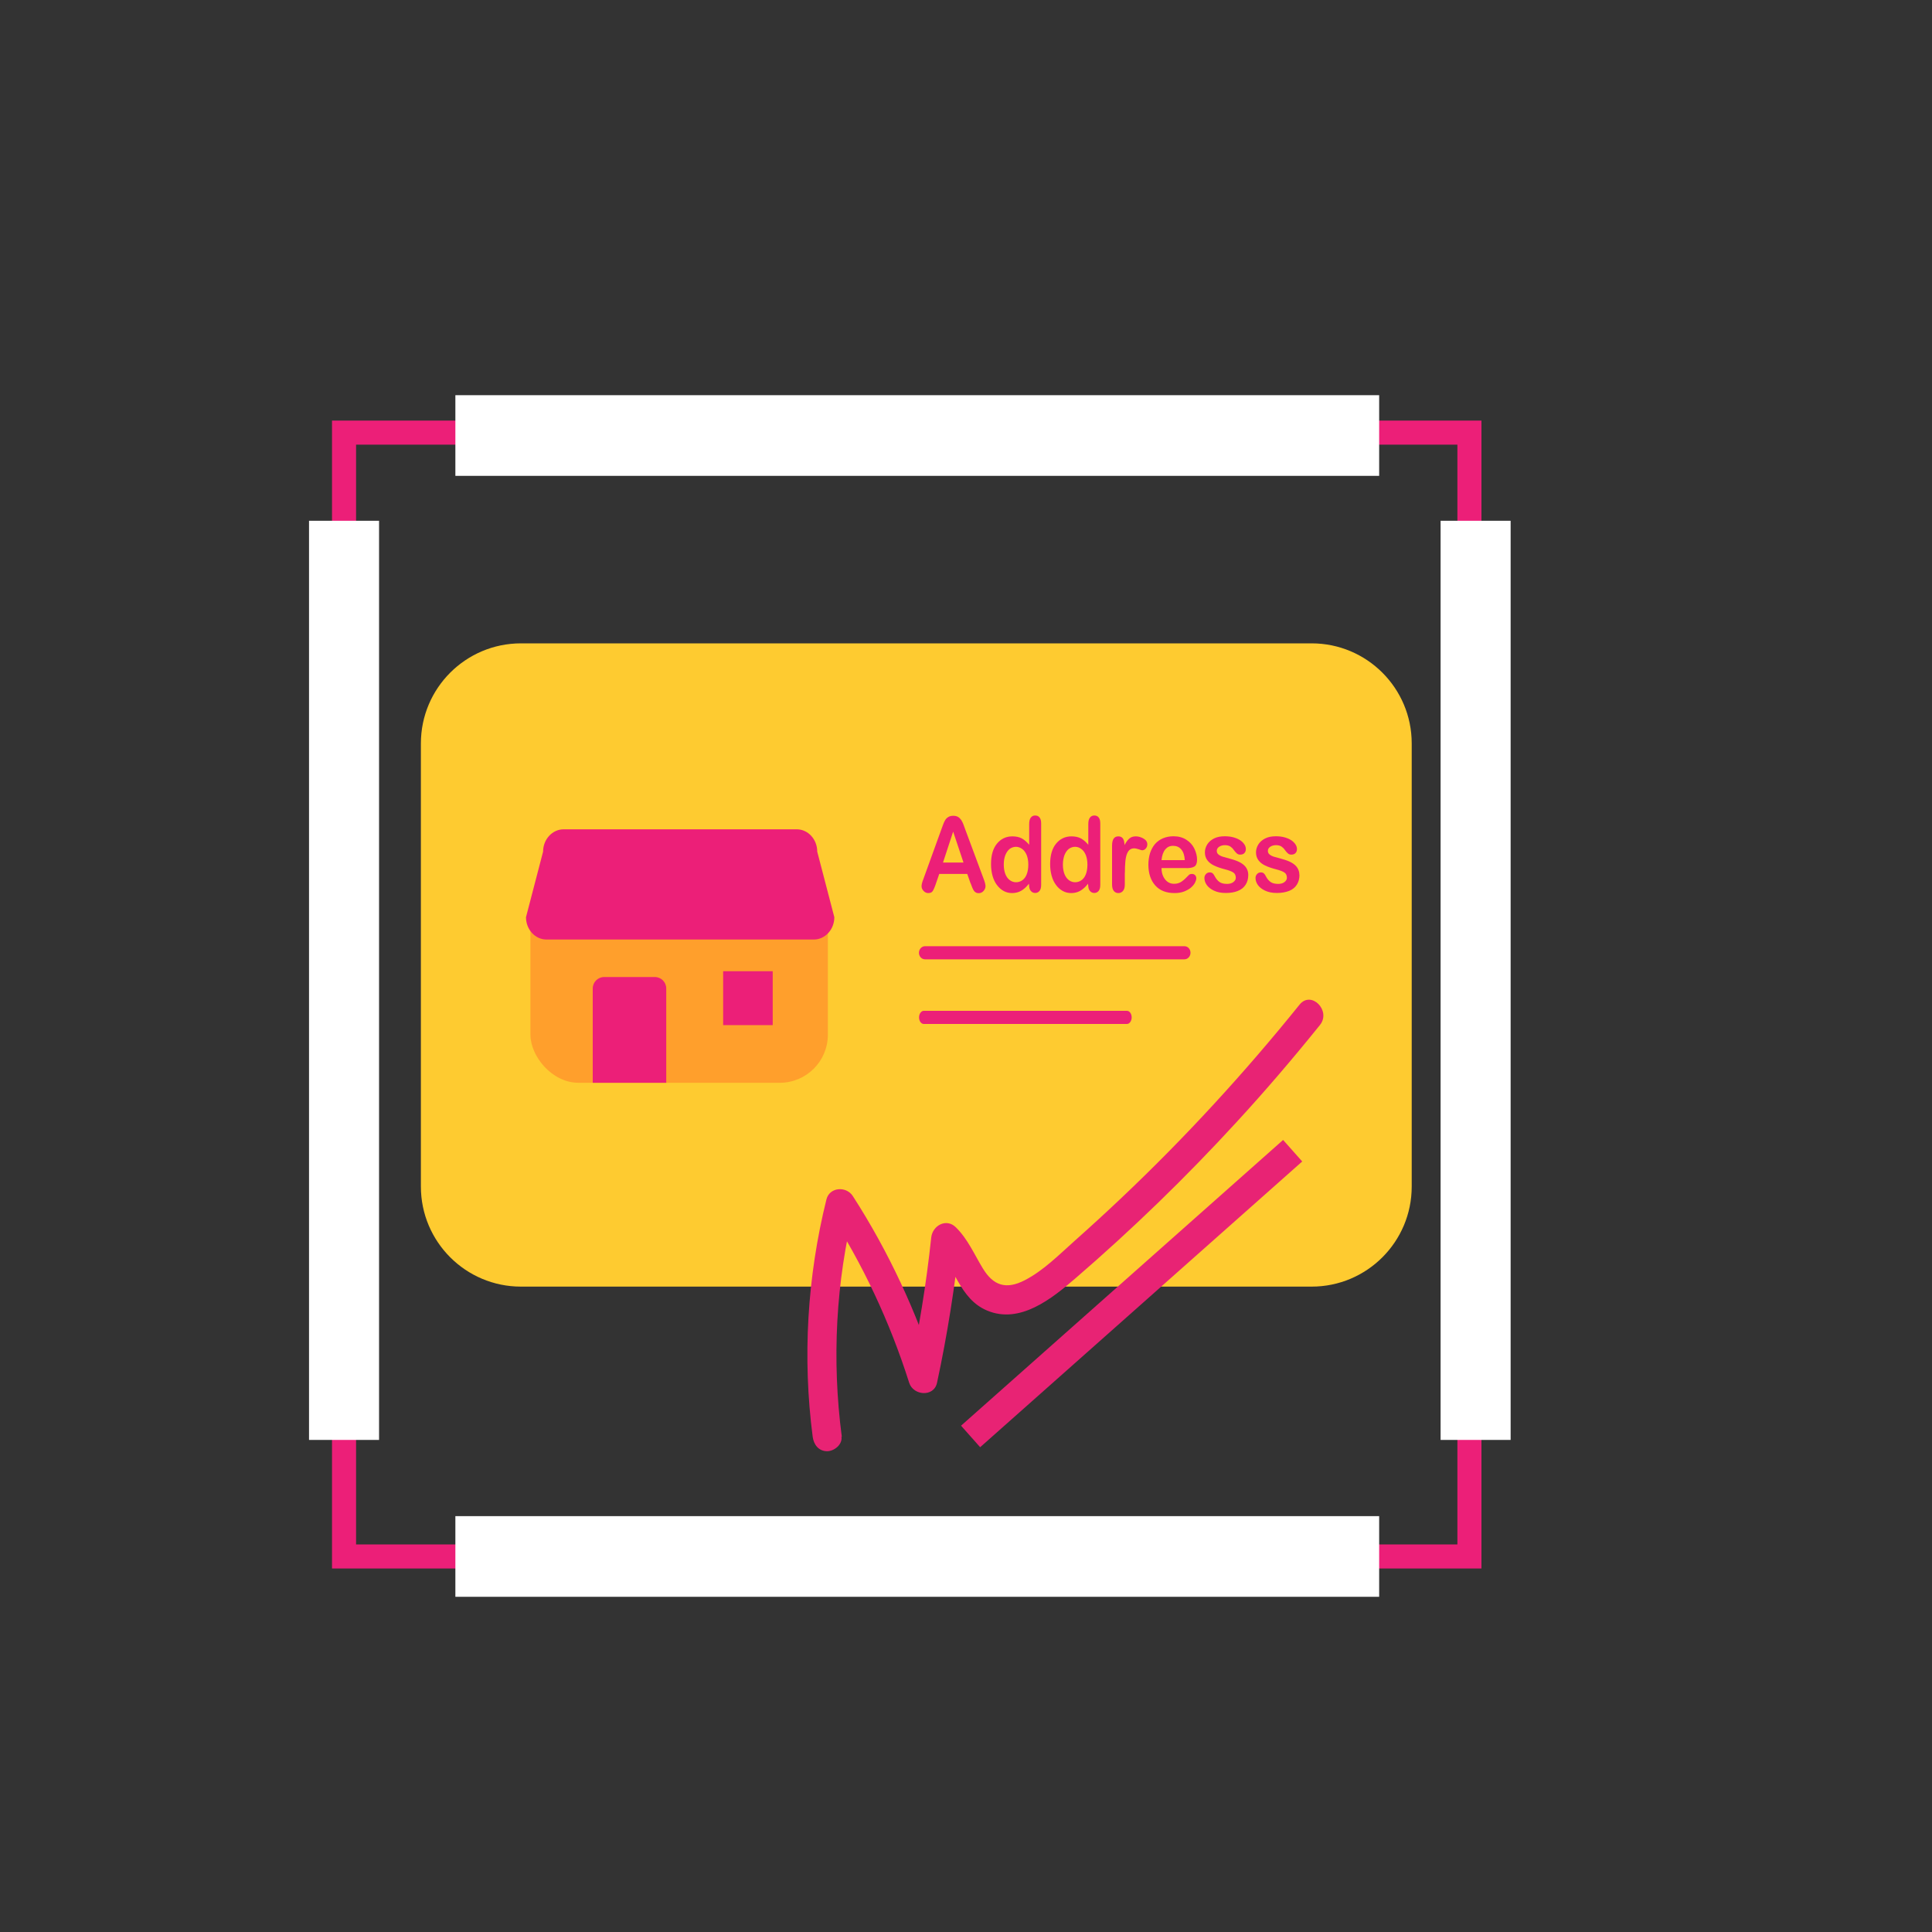 <?xml version="1.0" encoding="UTF-8"?>
<svg id="Layer_1" data-name="Layer 1" xmlns="http://www.w3.org/2000/svg" viewBox="0 0 200 200">
  <rect x="0" y="0" width="200" height="200" fill="#333333" stroke="none"/>
  <defs>
    <style>
      .cls-1 {
        fill: #ec1f78;
      }

      .cls-2 {
        fill: #ff9f2c;
      }

      .cls-3 {
        fill: #fff;
      }

      .cls-4 {
        fill: #e82374;
      }

      .cls-5 {
        fill: #fecb30;
      }
    </style>
  </defs>
  <path class="cls-1" d="M153.36,162.37H34.37V43.54h118.99v118.84Zm-116.5-2.49h114.01V46.03H36.86v113.86Z"/>
  <rect class="cls-3" x="149.13" y="53.91" width="7.25" height="95.15"/>
  <rect class="cls-3" x="31.99" y="53.91" width="7.25" height="95.15"/>
  <rect class="cls-3" x="47.14" y="40.91" width="95.63" height="8.35"/>
  <rect class="cls-3" x="47.14" y="156.95" width="95.63" height="8.35"/>
  <path class="cls-5" d="M53.93,66.6h81.85c5.72,0,10.36,4.64,10.36,10.36v45.87c0,5.72-4.64,10.36-10.36,10.36H53.93c-5.72,0-10.36-4.64-10.36-10.36v-45.87c0-5.72,4.64-10.36,10.36-10.36Z"/>
  <path class="cls-1" d="M95.76,99.31h26.85c.35,0,.63-.31,.63-.68h0c0-.38-.28-.68-.63-.68h-26.85c-.35,0-.63,.31-.63,.68h0c0,.38,.28,.68,.63,.68Z"/>
  <path class="cls-1" d="M95.63,106h21.03c.27,0,.49-.31,.49-.68h0c0-.38-.22-.68-.49-.68h-21.03c-.27,0-.49,.31-.49,.68h0c0,.38,.22,.68,.49,.68Z"/>
  <g>
    <path class="cls-1" d="M100.47,91.44l-.34-.97h-2.9l-.34,.99c-.13,.39-.25,.65-.34,.79-.09,.14-.25,.2-.46,.2-.18,0-.34-.07-.48-.22-.14-.14-.21-.31-.21-.49,0-.11,.02-.21,.05-.33,.03-.11,.08-.27,.16-.47l1.82-5.03c.05-.14,.11-.32,.19-.52,.07-.2,.15-.37,.23-.5,.08-.13,.19-.24,.33-.32,.13-.08,.3-.12,.5-.12s.37,.04,.5,.12c.13,.08,.24,.19,.33,.32,.08,.13,.15,.27,.21,.42,.06,.15,.13,.35,.22,.6l1.86,5c.15,.38,.22,.66,.22,.83s-.07,.34-.21,.5c-.14,.15-.3,.22-.5,.22-.11,0-.21-.02-.29-.07s-.15-.1-.2-.18c-.06-.08-.11-.19-.18-.35-.06-.16-.12-.3-.16-.42Zm-2.86-2.15h2.13l-1.07-3.2-1.05,3.2Z"/>
    <path class="cls-1" d="M106.52,91.62v-.14c-.18,.22-.35,.4-.53,.54-.17,.14-.36,.25-.56,.32-.2,.07-.42,.11-.66,.11-.32,0-.61-.07-.88-.22s-.5-.36-.7-.63c-.2-.27-.35-.59-.45-.96-.1-.37-.15-.76-.15-1.19,0-.9,.2-1.61,.61-2.11s.94-.76,1.6-.76c.38,0,.71,.07,.97,.21s.52,.36,.77,.66v-2.13c0-.3,.05-.52,.16-.67,.11-.15,.26-.23,.46-.23s.36,.07,.46,.21c.11,.14,.16,.34,.16,.62v6.36c0,.28-.06,.48-.17,.62-.12,.14-.27,.21-.45,.21s-.33-.07-.45-.21c-.12-.14-.18-.35-.18-.61Zm-2.61-2.12c0,.39,.06,.72,.17,1,.11,.27,.27,.48,.46,.62,.2,.14,.41,.21,.64,.21s.45-.07,.64-.2c.19-.13,.35-.33,.46-.61s.17-.61,.17-1.02c0-.38-.06-.71-.17-.99-.12-.28-.27-.49-.47-.63s-.41-.22-.64-.22-.46,.08-.65,.22c-.19,.15-.34,.37-.45,.65s-.16,.61-.16,.97Z"/>
    <path class="cls-1" d="M112.64,91.62v-.14c-.18,.22-.35,.4-.53,.54-.17,.14-.36,.25-.56,.32-.2,.07-.42,.11-.66,.11-.32,0-.61-.07-.88-.22-.27-.15-.51-.36-.7-.63-.2-.27-.35-.59-.45-.96-.1-.37-.15-.76-.15-1.19,0-.9,.2-1.61,.61-2.11s.94-.76,1.6-.76c.38,0,.71,.07,.97,.21s.52,.36,.77,.66v-2.13c0-.3,.05-.52,.16-.67s.26-.23,.46-.23,.36,.07,.46,.21c.11,.14,.16,.34,.16,.62v6.36c0,.28-.06,.48-.17,.62-.12,.14-.27,.21-.45,.21s-.33-.07-.45-.21c-.12-.14-.18-.35-.18-.61Zm-2.61-2.12c0,.39,.06,.72,.17,1,.11,.27,.27,.48,.46,.62,.19,.14,.41,.21,.64,.21s.45-.07,.64-.2c.19-.13,.35-.33,.46-.61s.17-.61,.17-1.02c0-.38-.06-.71-.17-.99-.12-.28-.27-.49-.47-.63-.2-.15-.41-.22-.64-.22s-.46,.08-.65,.22c-.19,.15-.34,.37-.45,.65-.1,.28-.16,.61-.16,.97Z"/>
    <path class="cls-1" d="M116.44,90.36v1.21c0,.29-.06,.51-.19,.66-.13,.15-.29,.22-.48,.22s-.35-.07-.47-.22c-.12-.15-.18-.37-.18-.66v-4.02c0-.65,.21-.97,.65-.97,.22,0,.38,.08,.48,.23,.1,.15,.15,.38,.16,.67,.16-.3,.32-.52,.49-.67s.39-.23,.67-.23,.55,.08,.81,.23c.26,.15,.39,.35,.39,.6,0,.18-.06,.32-.17,.44-.11,.12-.23,.17-.36,.17-.05,0-.17-.03-.35-.1-.19-.06-.35-.1-.49-.1-.19,0-.35,.06-.48,.17-.12,.11-.22,.28-.29,.49-.07,.22-.12,.48-.14,.78-.03,.3-.04,.67-.04,1.1Z"/>
    <path class="cls-1" d="M122.84,89.86h-2.6c0,.33,.06,.62,.18,.87,.12,.25,.28,.44,.47,.57s.41,.19,.65,.19c.16,0,.3-.02,.43-.06,.13-.04,.26-.1,.38-.19,.12-.09,.24-.18,.34-.28s.24-.23,.4-.4c.07-.06,.17-.09,.29-.09,.14,0,.25,.04,.33,.12s.13,.2,.13,.34c0,.13-.05,.28-.14,.46-.09,.17-.24,.34-.42,.5-.19,.16-.43,.29-.71,.4s-.62,.16-.99,.16c-.85,0-1.52-.26-1.99-.79-.47-.53-.71-1.25-.71-2.15,0-.43,.06-.82,.17-1.19,.12-.36,.29-.68,.51-.94,.22-.26,.5-.46,.83-.6,.33-.14,.69-.21,1.09-.21,.52,0,.96,.12,1.33,.36,.37,.24,.65,.54,.83,.92,.18,.38,.28,.76,.28,1.15,0,.36-.1,.6-.29,.71-.19,.11-.46,.16-.81,.16Zm-2.6-.82h2.41c-.03-.49-.15-.86-.37-1.11-.21-.25-.49-.37-.84-.37s-.6,.12-.81,.37c-.21,.25-.34,.62-.39,1.1Z"/>
    <path class="cls-1" d="M129.22,90.56c0,.4-.09,.74-.27,1.02-.18,.28-.44,.5-.79,.64-.35,.15-.77,.22-1.27,.22s-.88-.08-1.22-.24c-.34-.16-.59-.36-.75-.59s-.24-.48-.24-.72c0-.16,.05-.29,.16-.41,.1-.11,.24-.17,.39-.17,.14,0,.25,.04,.32,.11,.07,.07,.15,.18,.21,.31,.14,.26,.3,.45,.49,.58s.45,.19,.78,.19c.27,0,.48-.06,.65-.19s.25-.28,.25-.44c0-.25-.09-.44-.26-.55-.18-.12-.47-.23-.87-.33-.46-.12-.83-.25-1.12-.39-.29-.14-.52-.31-.69-.54-.17-.22-.26-.5-.26-.82,0-.29,.08-.56,.24-.82,.16-.26,.39-.46,.7-.62s.68-.23,1.12-.23c.34,0,.65,.04,.93,.12,.27,.08,.5,.18,.69,.31,.18,.13,.32,.27,.42,.43,.1,.16,.14,.31,.14,.47,0,.17-.05,.3-.15,.41-.1,.11-.25,.16-.44,.16-.14,0-.25-.04-.35-.13s-.21-.21-.33-.38c-.1-.14-.22-.25-.35-.34-.14-.08-.32-.13-.55-.13s-.44,.06-.6,.17c-.16,.11-.24,.25-.24,.42,0,.15,.06,.28,.17,.37s.27,.18,.47,.24c.2,.06,.47,.14,.82,.23,.41,.11,.75,.24,1.01,.39,.26,.15,.46,.33,.59,.54,.13,.21,.2,.44,.2,.71Z"/>
    <path class="cls-1" d="M134.52,90.56c0,.4-.09,.74-.27,1.02-.18,.28-.44,.5-.79,.64s-.77,.22-1.27,.22-.88-.08-1.23-.24c-.34-.16-.59-.36-.75-.59s-.24-.48-.24-.72c0-.16,.05-.29,.16-.41,.1-.11,.23-.17,.39-.17,.14,0,.25,.04,.32,.11,.08,.07,.15,.18,.21,.31,.14,.26,.3,.45,.49,.58s.45,.19,.78,.19c.27,0,.48-.06,.65-.19,.17-.13,.25-.28,.25-.44,0-.25-.09-.44-.26-.55-.18-.12-.47-.23-.87-.33-.46-.12-.83-.25-1.12-.39s-.52-.31-.69-.54c-.17-.22-.26-.5-.26-.82,0-.29,.08-.56,.24-.82,.16-.26,.39-.46,.7-.62s.68-.23,1.12-.23c.34,0,.65,.04,.93,.12,.27,.08,.5,.18,.69,.31,.18,.13,.32,.27,.42,.43,.1,.16,.14,.31,.14,.47,0,.17-.05,.3-.15,.41-.1,.11-.25,.16-.44,.16-.14,0-.25-.04-.35-.13-.1-.08-.21-.21-.33-.38-.1-.14-.22-.25-.35-.34-.14-.08-.32-.13-.55-.13s-.44,.06-.6,.17c-.16,.11-.24,.25-.24,.42,0,.15,.06,.28,.17,.37,.12,.1,.27,.18,.47,.24s.47,.14,.82,.23c.41,.11,.75,.24,1.01,.39s.46,.33,.59,.54c.13,.21,.2,.44,.2,.71Z"/>
  </g>
  <rect class="cls-2" x="54.91" y="90.25" width="30.79" height="21.84" rx="4.98" ry="4.98"/>
  <path class="cls-1" d="M68.97,112.09h-7.61v-9.76c0-.66,.53-1.19,1.19-1.19h5.23c.66,0,1.19,.53,1.19,1.19v9.76Z"/>
  <path class="cls-1" d="M84.25,97.26h-27.68c-1.17,0-2.12-1.04-2.12-2.31l1.77-6.79c0-1.27,.96-2.31,2.12-2.31h24.14c1.17,0,2.12,1.04,2.12,2.31l1.77,6.79c0,1.27-.96,2.31-2.12,2.31Z"/>
  <rect class="cls-1" x="74.86" y="100.54" width="5.13" height="5.58"/>
  <path class="cls-4" d="M87.14,148.71c-1.04-7.95-.62-16,1.31-23.78l-2.73,.36c3.59,5.56,6.4,11.55,8.4,17.86,.42,1.32,2.55,1.51,2.88,0,1.07-4.98,1.86-10.01,2.4-15.07l-2.55,1.06c2.05,2.02,2.44,5.31,5.34,6.53,3.41,1.43,6.71-1.25,9.14-3.34,5.86-5.05,11.42-10.44,16.65-16.14,3-3.26,5.88-6.63,8.66-10.08,1.19-1.48-.9-3.61-2.11-2.11-5.69,7.06-11.83,13.75-18.42,19.99-1.59,1.51-3.21,2.99-4.85,4.45s-3.24,3.09-5.18,4.09-3.26,.55-4.34-1.23c-.89-1.46-1.55-3.03-2.79-4.25-.99-.98-2.42-.18-2.55,1.06-.51,4.8-1.29,9.56-2.3,14.27h2.88c-2.08-6.54-4.98-12.8-8.7-18.57-.67-1.04-2.41-.94-2.73,.36-1.99,8.03-2.49,16.37-1.42,24.57,.11,.81,.61,1.48,1.49,1.49,.73,0,1.6-.69,1.49-1.49h0Z"/>
  <rect class="cls-4" x="94.86" y="132.43" width="44.57" height="2.98" transform="translate(-59.36 111.48) rotate(-41.58)"/>
</svg>